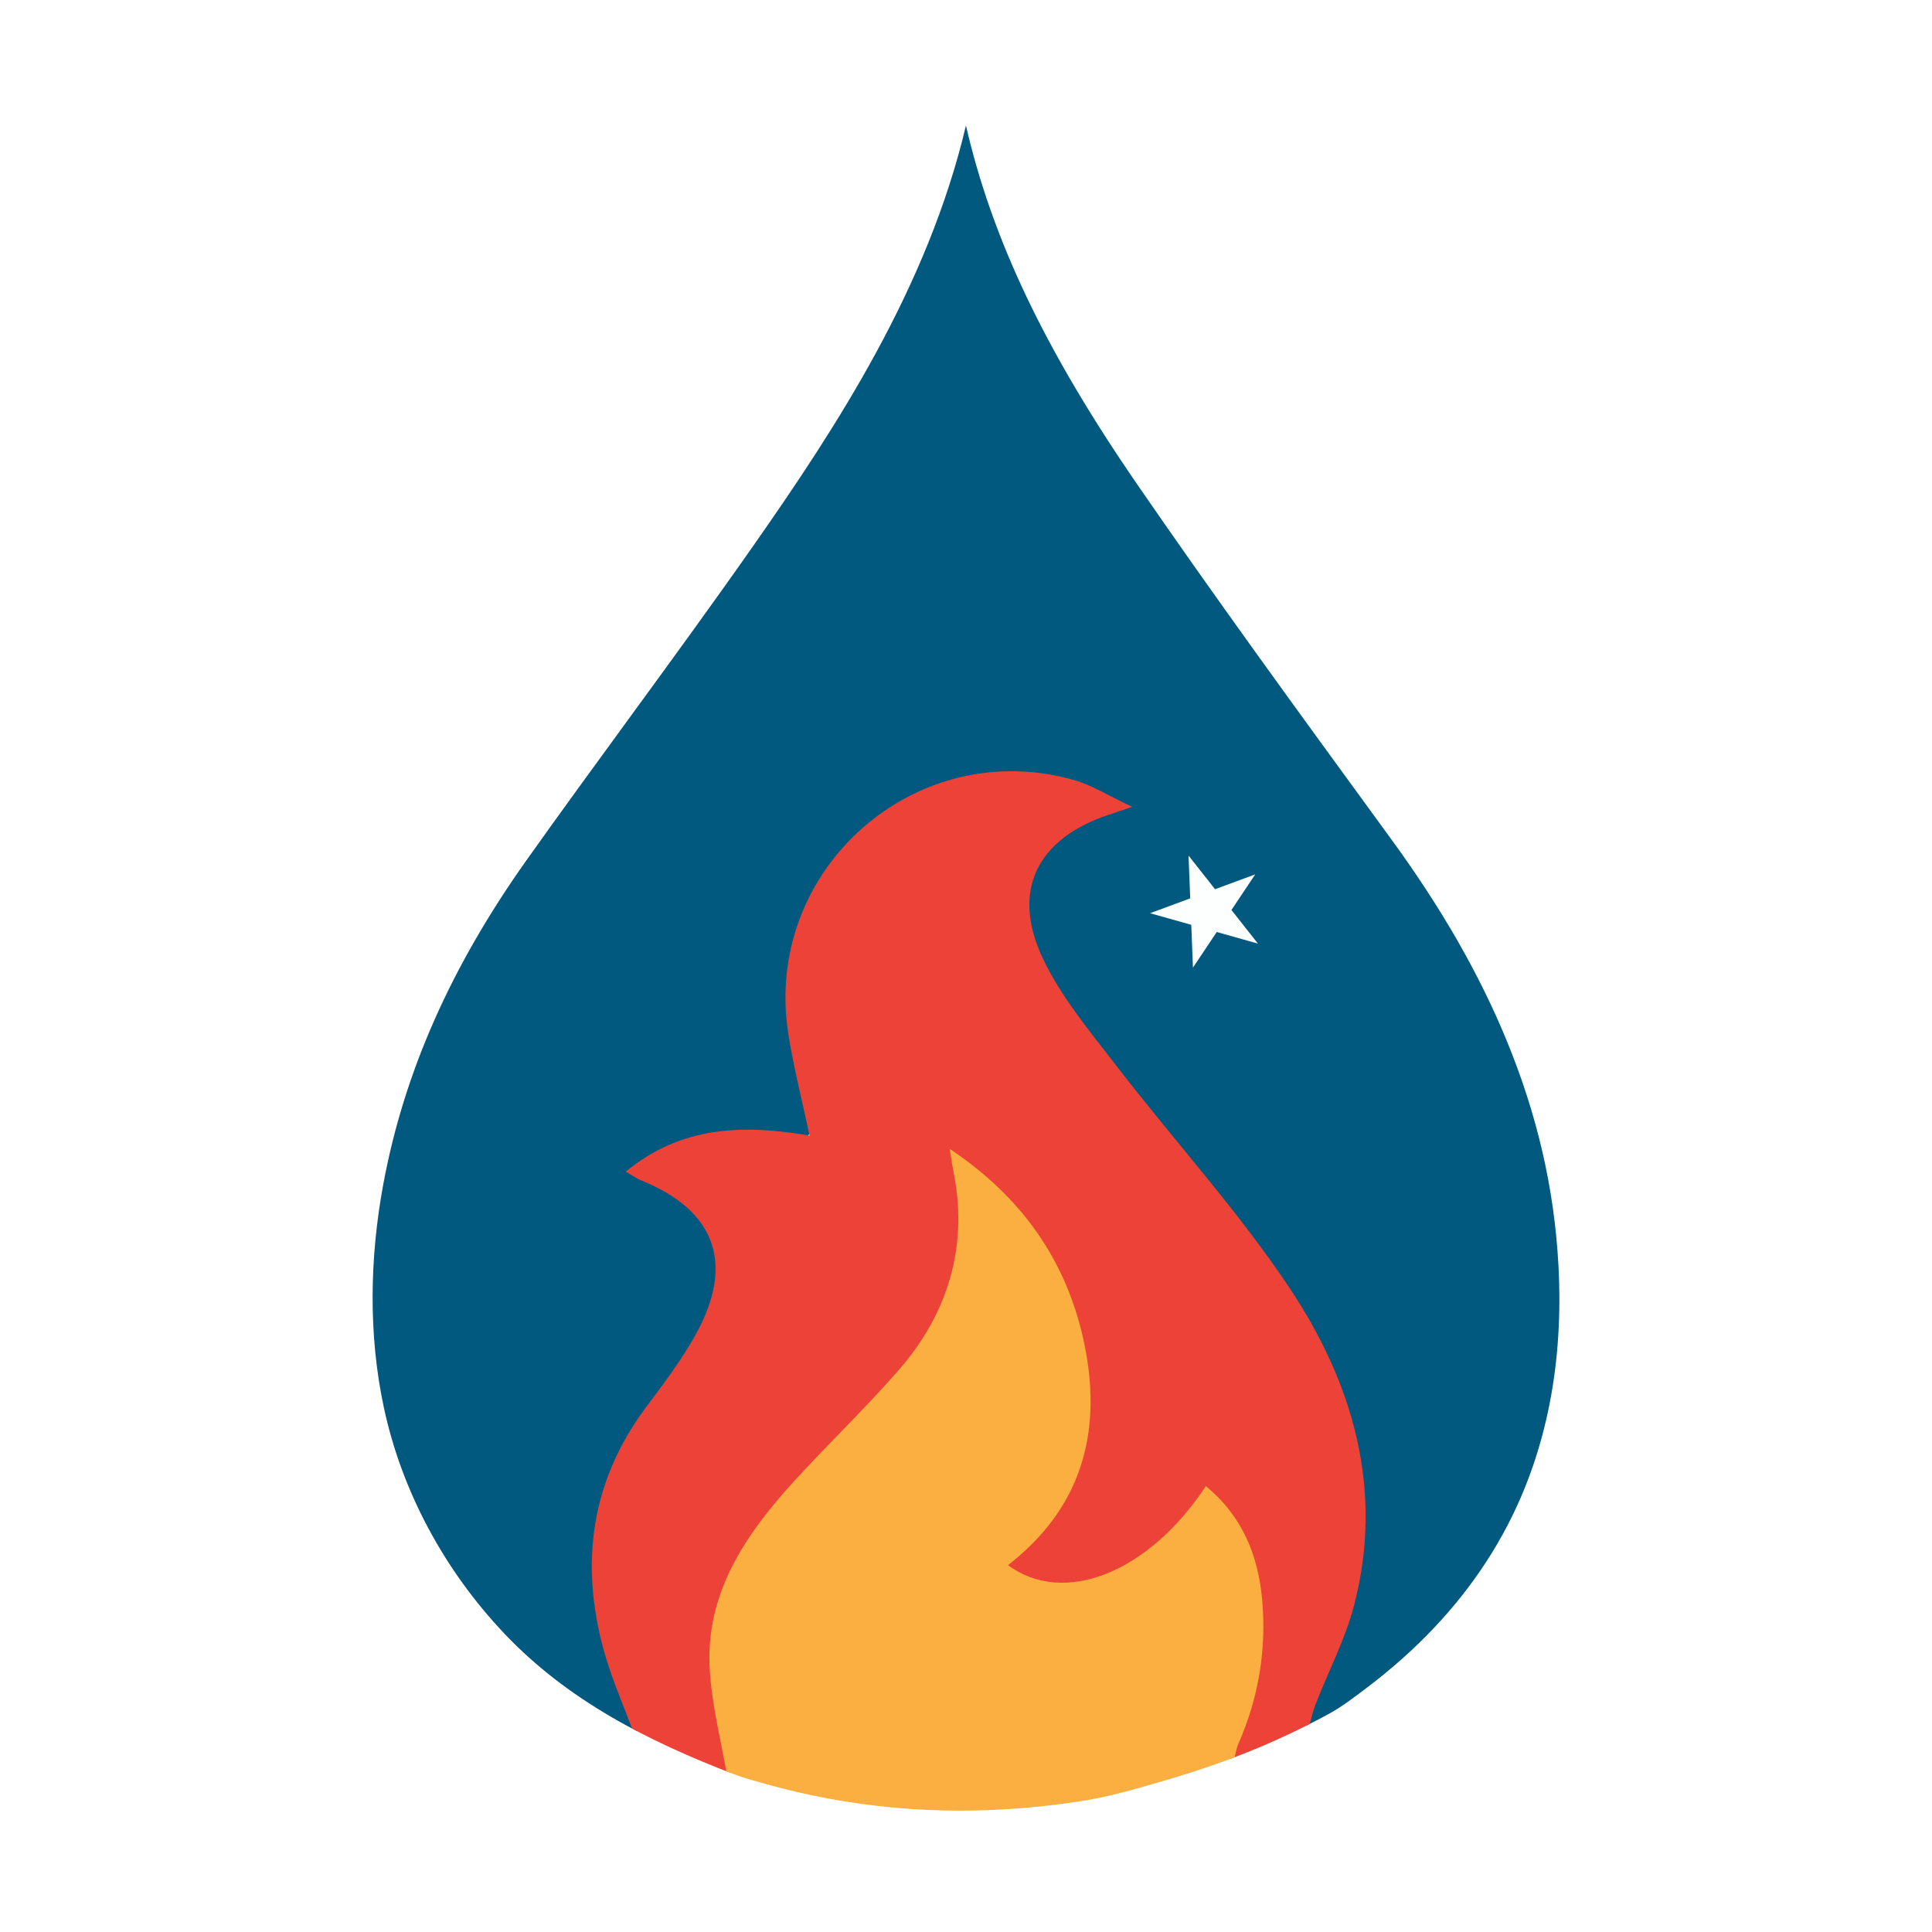 <?xml version="1.0" encoding="UTF-8"?>
<svg id="Layer_1" data-name="Layer 1" xmlns="http://www.w3.org/2000/svg" width="1024" height="1024" xmlns:xlink="http://www.w3.org/1999/xlink" viewBox="0 0 1024 1024">
  <defs>
    <style>
      .cls-1 {
        fill: #fdfefe;
      }

      .cls-1, .cls-2, .cls-3, .cls-4, .cls-5, .cls-6 {
        stroke-width: 0px;
      }

      .cls-7 {
        clip-path: url(#clippath);
      }

      .cls-2 {
        fill: none;
      }

      .cls-3 {
        fill: #02597f;
      }

      .cls-4 {
        fill: #faaf40;
      }

      .cls-5 {
        fill: #ec4237;
      }

      .cls-6 {
        fill: #fff;
      }
    </style>
    <clipPath id="clippath">
      <path class="cls-2" d="M508.999,959.678c-11.681,0-23.363-.527-34.996-1.587-11.63-1.06-23.211-2.653-34.694-4.776-11.468-2.121-22.838-4.771-34.061-7.941-5.483-1.548-11.107-3.027-16.428-5.074-45.263-17.416-87.821-38.922-121.556-74.534-31.522-33.276-54.292-75.042-63.856-119.953-8.239-38.691-7.44-79.278-.275-118.054,10.905-59.013,35.713-115.181,75.842-171.71,17.852-25.147,36.342-50.487,54.225-74.993,21.929-30.051,44.604-61.125,66.306-92.126,43.82-62.596,92.192-136.491,112.463-222.396,13.998,60.588,41.971,119.224,90.539,189.846,41.363,60.148,85.092,120.125,127.382,178.126l7.691,10.547c26.535,36.405,46.469,71.192,60.939,106.349,16.232,39.439,25.215,78.311,27.466,118.837,2.871,51.719-6.18,98.185-26.902,138.106-6.81,13.12-14.908,25.558-24.059,37.164-9.562,12.127-20.261,23.339-31.787,33.612-6.019,5.364-12.263,10.474-18.693,15.337-6.494,4.911-13.157,10.085-20.316,13.986-15.725,8.568-32.022,16.089-48.738,22.511-17.216,6.618-34.958,11.949-52.705,16.942-9.752,2.744-19.62,5.144-29.636,6.708-21.553,3.365-43.135,5.071-64.149,5.071Z"/>
    </clipPath>
  </defs>
  <rect class="cls-6" width="1024" height="1024"/>
  <g class="cls-7">
    <g>
      <path class="cls-3" d="M336.32,919.674c-4.542-1.799-9.427-3.02-13.574-5.482-100.785-59.843-145.103-165.706-122.69-287.001,11.842-64.088,39.205-120.603,76.368-172.953,39.753-56,81.139-110.848,120.52-167.103,48.246-68.918,93.213-139.747,112.463-223.389.197-.857,1.184-1.533,2.09-2.649,1.292,1.227,2.902,2.008,3.149,3.097,15.922,70.229,50.248,131.966,90.442,190.412,43.804,63.697,89.477,126.123,135.022,188.603,49.536,67.956,84.277,141.763,89.001,226.857,5.843,105.243-36.591,186.396-125.752,242.85-2.85,1.805-6.533,2.295-9.827,3.398-5.701-8.069-.034-14.718,3.296-21.117,9.481-18.221,15.821-37.289,19.729-57.491,8.529-44.078-2.262-84.712-20.462-124.217-20.05-43.52-50.546-79.74-81.163-115.886-17.086-20.171-36.182-38.688-51.145-60.595-10.957-16.042-20.111-32.874-20.843-53.212-.873-24.259,9.897-40.769,31.407-51.025,3.546-1.691,7.962-1.994,10.485-6.15-3.113-6.225-9.601-6.904-15.175-8.591-81.349-24.625-161.829,46.402-148.003,130.353,2.157,13.095,5.648,25.815,8.656,38.687,3.138,13.432-1.115,17.918-14.917,16.637-18.43-1.71-36.635-1.592-54.205,5.083-6.526,2.479-13.677,4.158-17.838,10.516,1.101,4.56,5.08,4.901,8.191,6.316,22.861,10.404,35.025,34.15,30.054,58.847-3.502,17.402-12.459,32.065-22.88,46.08-11.815,15.89-24.809,31.081-31.42,50.245-13.941,40.415-11.062,79.988,5.506,119.046,2.615,6.164,8.397,12.178,3.516,19.833Z"/>
      <path class="cls-5" d="M336.32,919.674c-5.553-15.131-12.236-29.955-16.447-45.451-12.575-46.278-6.537-89.57,22.799-128.725,9.436-12.595,19.057-25.291,26.552-39.053,20.248-37.18,9.606-65.14-29.535-80.889-2.235-.899-4.234-2.385-8.017-4.561,29.332-24.138,61.838-25.171,97.396-19.131-4.004-18.968-8.518-36.39-11.275-54.085-13.528-86.803,67.385-158.418,151.721-134.263,9.257,2.651,17.715,8.09,30.544,14.115-7.741,2.62-10.444,3.529-13.143,4.449-37,12.617-50.983,39.735-34.512,75.203,9.656,20.793,25.096,39.132,39.268,57.548,30.355,39.444,64.223,76.454,91.765,117.723,33.67,50.451,50.195,106.942,34.267,168.272-4.675,18.001-13.582,34.893-20.367,52.364-1.643,4.23-2.559,8.743-3.807,13.125.001-.001.212-.056.212-.056-1.565,1.727-4.344,1.113-5.819,3.016-11.454,5.48-22.908,10.96-34.362,16.44-4.954-6.588-1.004-12.706,1.337-18.642,8.546-21.672,11.592-44.118,10.147-67.254-1.273-20.383-8.614-38.051-21.672-52.486-8.294.773-9.479,6.546-12.325,10.413-21.403,29.087-51.007,36.964-84.998,32.36-14.174-1.92-16.926-10.409-6.411-20.791,14.406-14.226,26.346-29.516,30.761-49.733,9.123-41.778-.756-79.57-24.389-114.26-10.192-14.96-21.68-28.881-37.437-39.37-4.194,7.977-.806,14.444-.219,20.746,4.037,43.367-13.46,78.12-42.432,108.469-20.665,21.647-43.238,41.405-61.022,65.871-24.424,33.601-30.577,69.987-20.442,109.771,1.807,7.094,6.672,14.196,1.164,21.748-15.36-6.643-30.72-13.285-46.08-19.928-1.146-1.063-2.047-2.384-3.406-3.222l.182.266Z"/>
      <path class="cls-4" d="M385.624,942.558c-3.241-18.869-8.098-37.628-9.392-56.63-2.808-41.221,18.824-72.565,45.007-101.255,18.12-19.855,37.658-38.446,55.285-58.713,25.691-29.54,36.403-64.758,29.228-102.884-.823-4.371-1.268-6.602-2.375-14.153,37.712,25.151,62.412,59.151,71.518,104.182,9.442,46.69-1.949,86.405-40.62,116.45,29.76,22.069,74.829,3.776,104.838-41.884,19.395,15.92,27.826,36.828,29.892,60.585,2.278,26.199-1.898,51.551-12.538,75.77-1.589,3.617-1.96,7.769-2.9,11.682-26.62,7.518-52.809,17.755-79.935,21.99-63.551,9.923-126.608,5.658-188.008-15.14Z"/>
      <path class="cls-3" d="M687.922,919.276c1.94-1.005,3.879-2.011,5.819-3.016-1.94,1.005-3.879,2.011-5.819,3.016Z"/>
      <path class="cls-3" d="M336.138,919.408c1.134,1.074,2.268,2.148,3.404,3.222-1.133-1.074-2.269-2.148-3.404-3.222Z"/>
      <polygon class="cls-1" points="644.004 471.3 665.296 463.44 652.69 482.314 666.745 500.136 644.9 493.979 632.294 512.854 631.398 490.175 609.552 484.018 630.844 476.158 629.949 453.479 644.004 471.3"/>
    </g>
  </g>
</svg>